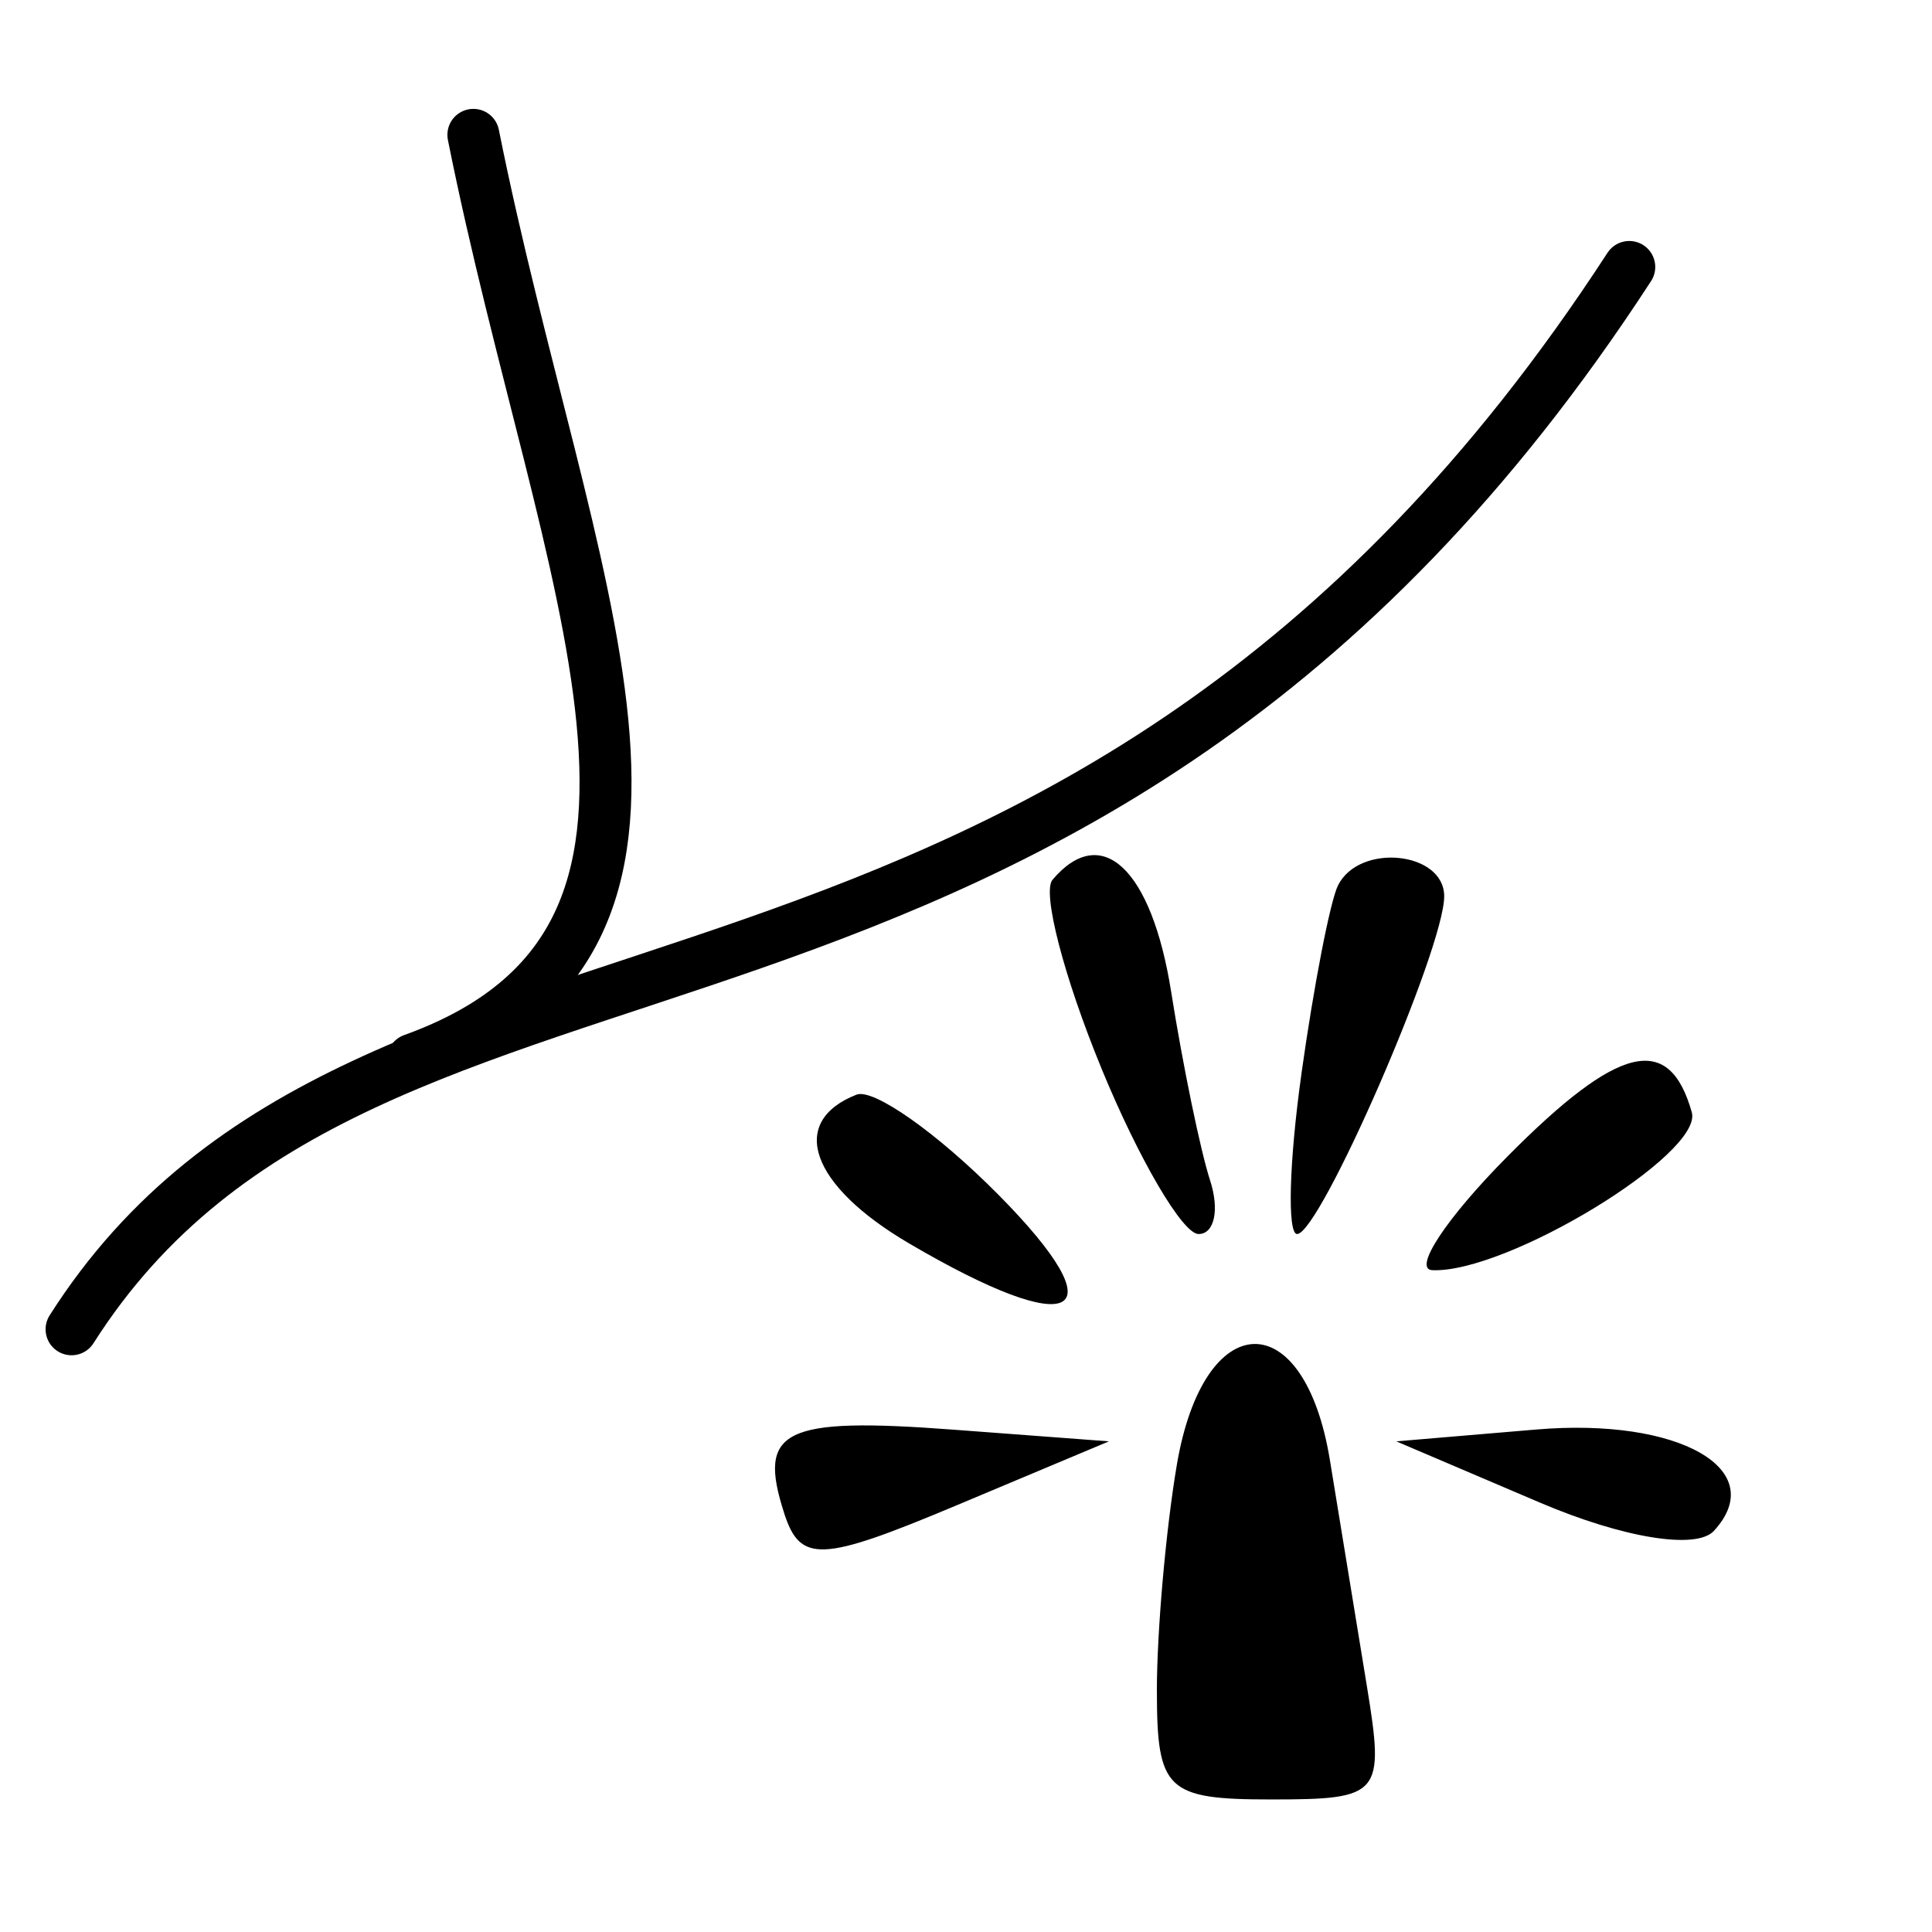 <?xml version="1.0" encoding="UTF-8" standalone="no"?>
<!-- Created with Inkscape (http://www.inkscape.org/) -->

<svg xmlns:dc="http://purl.org/dc/elements/1.1/" xmlns:cc="http://creativecommons.org/ns#" xmlns:rdf="http://www.w3.org/1999/02/22-rdf-syntax-ns#" xmlns:svg="http://www.w3.org/2000/svg" xmlns="http://www.w3.org/2000/svg" xmlns:sodipodi="http://sodipodi.sourceforge.net/DTD/sodipodi-0.dtd" xmlns:inkscape="http://www.inkscape.org/namespaces/inkscape" id="svg2" version="1.1" inkscape:version="0.48.5 r10040" width="100.406" height="100.406" sodipodi:docname="ic_service.svg">
        <defs id="defs6" />
        <sodipodi:namedview pagecolor="#ffffff" bordercolor="#666666" borderopacity="1" objecttolerance="10" gridtolerance="10" guidetolerance="10" inkscape:pageopacity="0" inkscape:pageshadow="2" inkscape:window-width="1598" inkscape:window-height="879" id="namedview4" showgrid="false" inkscape:zoom="6.9915865" inkscape:cx="34.871837" inkscape:cy="48.206718" inkscape:window-x="0" inkscape:window-y="19" inkscape:window-maximized="0" inkscape:current-layer="svg2" fit-margin-top="0" fit-margin-left="0" fit-margin-right="0" fit-margin-bottom="0" />
        <path id="path3072" style="fill:#000000;fill-opacity:1" d="m 128.65,55.397 c 0.387,-2.337 0.903,-4.588 1.147,-5 0.669,-1.131 3.326,-0.9 3.326,0.29 0,1.395 -3.891,8.96 -4.608,8.96 -0.312,0 -0.251,-1.913 0.136,-4.25 z m -6.265,-0.147 c -1.175,-2.418 -1.864,-4.668 -1.533,-5 1.54,-1.54 3.107,-0.289 3.717,2.968 0.368,1.964 0.917,4.214 1.218,5 0.302,0.786 0.14,1.429 -0.359,1.429 -0.499,0 -1.869,-1.978 -3.044,-4.397 z m 12.71,2.347 c 3.489,-2.982 5.075,-3.305 5.784,-1.18 0.366,1.099 -5.794,4.273 -8.129,4.189 -0.62,-0.022 0.435,-1.376 2.345,-3.009 z m -18.743,2.295 c -3.087,-1.536 -3.79,-3.225 -1.641,-3.942 0.53,-0.177 2.527,1.014 4.438,2.647 3.821,3.266 2.445,3.903 -2.797,1.295 z m 19.77,6.88 -4.5,-1.625 4.386,-0.314 c 4.475,-0.321 7.332,1.06 5.564,2.689 -0.55,0.507 -2.843,0.191 -5.45,-0.75 z m -23.672,0.288 c -0.853,-2.223 -0.04,-2.563 5.314,-2.222 l 4.857,0.309 -4.798,1.706 c -4.214,1.498 -4.868,1.523 -5.374,0.207 z m 11.672,4.712 c 0,-1.581 0.281,-4.281 0.625,-6 0.843,-4.215 3.99,-4.297 4.796,-0.125 0.319,1.65 0.84,4.35 1.159,6 0.557,2.883 0.439,3 -3,3 -3.276,0 -3.579,-0.244 -3.579,-2.875 z" inkscape:connector-curvature="0" transform="matrix(1.659,0,0,1.959,-145.796,-52.716)" />
        <path style="fill:none;stroke:#000000;stroke-width:2.7;stroke-linecap:round;stroke-linejoin:miter;stroke-opacity:1;stroke-miterlimit:4;stroke-dasharray:none" d="M 3.719,69.083 C 19.375,44.462 55.582,58.627 84.673,13.874" id="path2986" inkscape:connector-curvature="0" sodipodi:nodetypes="cc" />
        <path style="fill:none;stroke:#000000;stroke-width:2.7;stroke-linecap:round;stroke-linejoin:miter;stroke-opacity:1;stroke-miterlimit:4;stroke-dasharray:none" d="M 21.454,55.066 C 38.828,48.807 29.308,30.511 24.601,7.008" id="path2992" inkscape:connector-curvature="0" sodipodi:nodetypes="cc" />
</svg>
